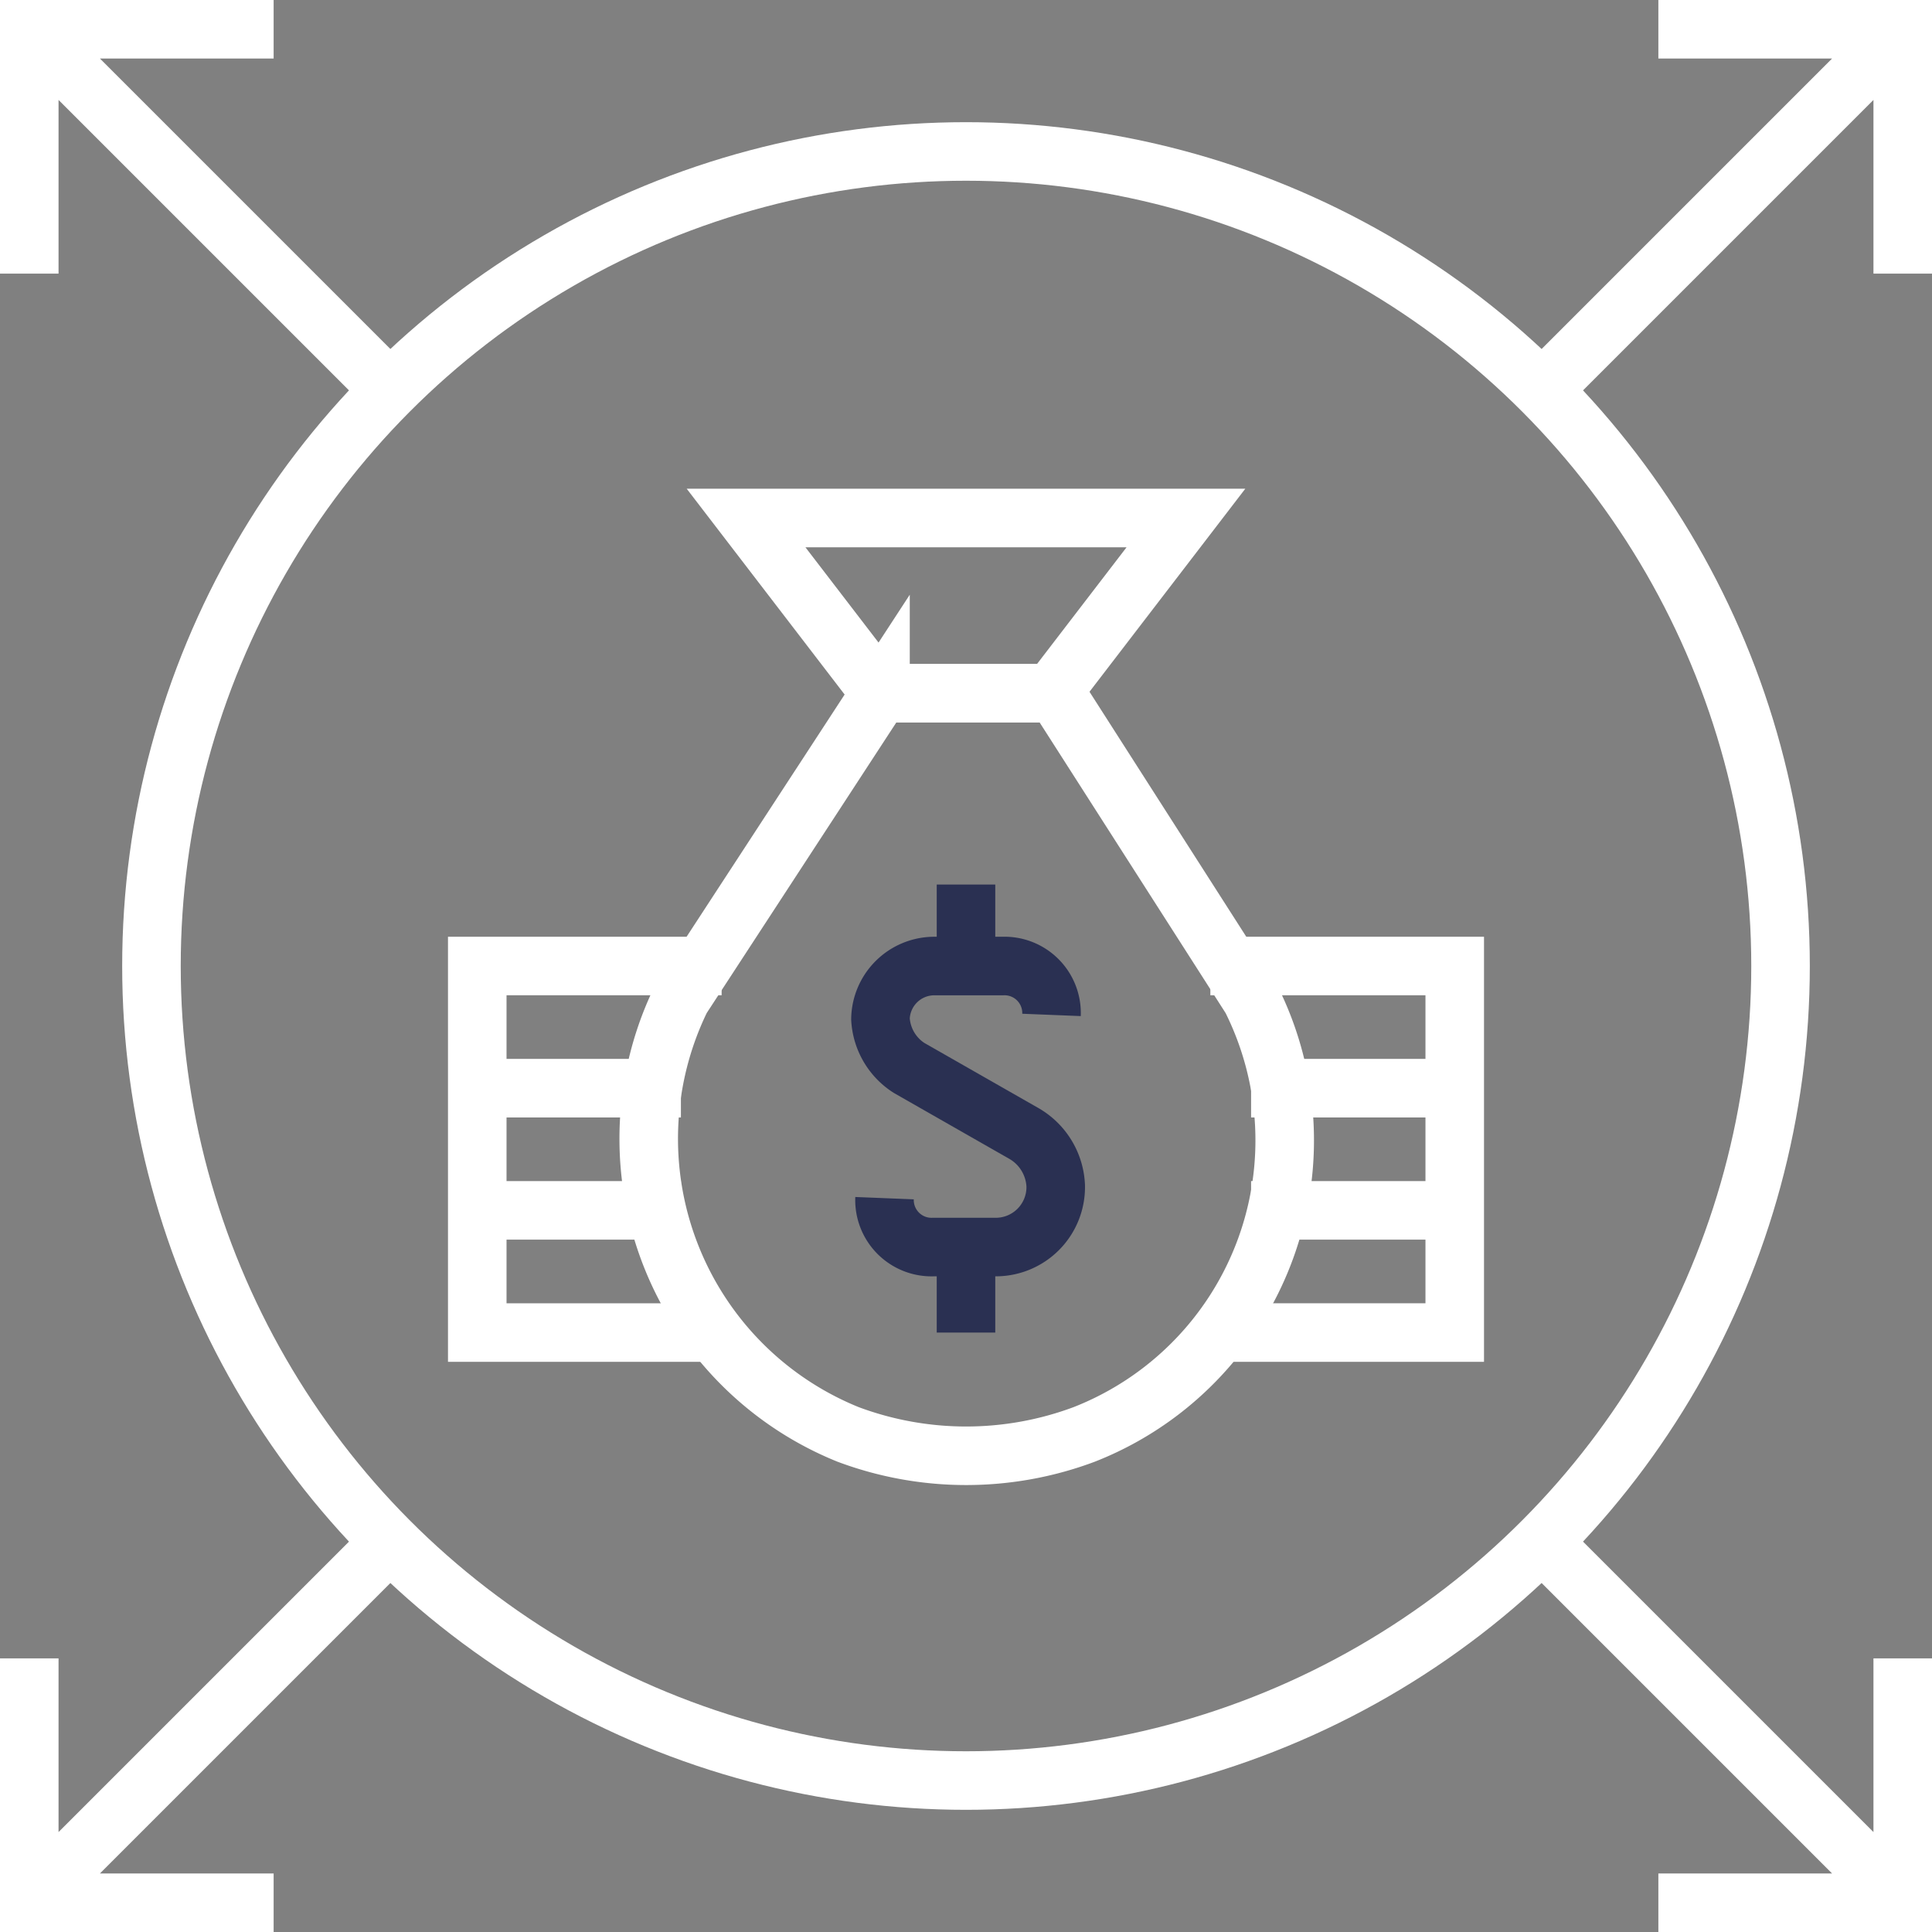 <svg xmlns="http://www.w3.org/2000/svg" width="66" height="66"><rect width="100%" height="100%" fill="#808080" stroke="none"/><g fill="none" fill-rule="evenodd" stroke-width="2" transform="translate(1 1)"><circle cx="32" cy="32" r="27.826" stroke="#FFF"/><path d="M51.478 12.522L64 0m-8.348 0H64v8.348M12.522 12.522L0 0m8.348 0H0v8.348M12.522 51.478L0 64m8.348 0H0v-8.348M51.478 51.478L64 64m-8.348 0H64v-8.348M23.652 44.522h-8.348V32h8.348m-8.348 4.174h6.957m-6.957 4.174h6.957m19.478-4.174h6.957m-6.957 4.174h6.957" stroke="#FFF"/><g stroke="#FFF"><path d="M29.079 22.679h5.983l6.678 10.435a10.791 10.791 0 0 1-5.7 14.887 11.509 11.509 0 0 1-8.07 0 10.894 10.894 0 0 1-5.7-14.887l6.809-10.435z"/><path d="M29.078 22.679l-4.591-5.983h15.026l-4.591 5.983z"/></g><path d="M32 29.218v2.783m0 9.739v2.783m2.921-10.852a1.607 1.607 0 0 0-1.669-1.67h-2.365a1.842 1.842 0 0 0-1.809 1.809c.038.68.4 1.302.974 1.67l3.9 2.226a2.171 2.171 0 0 1 1.113 1.809 2.049 2.049 0 0 1-2.087 2.086h-2.091a1.607 1.607 0 0 1-1.67-1.67" stroke="#2A3052"/><path stroke="#FFF" d="M40.348 32h8.348v12.522h-8.348"/></g></svg>